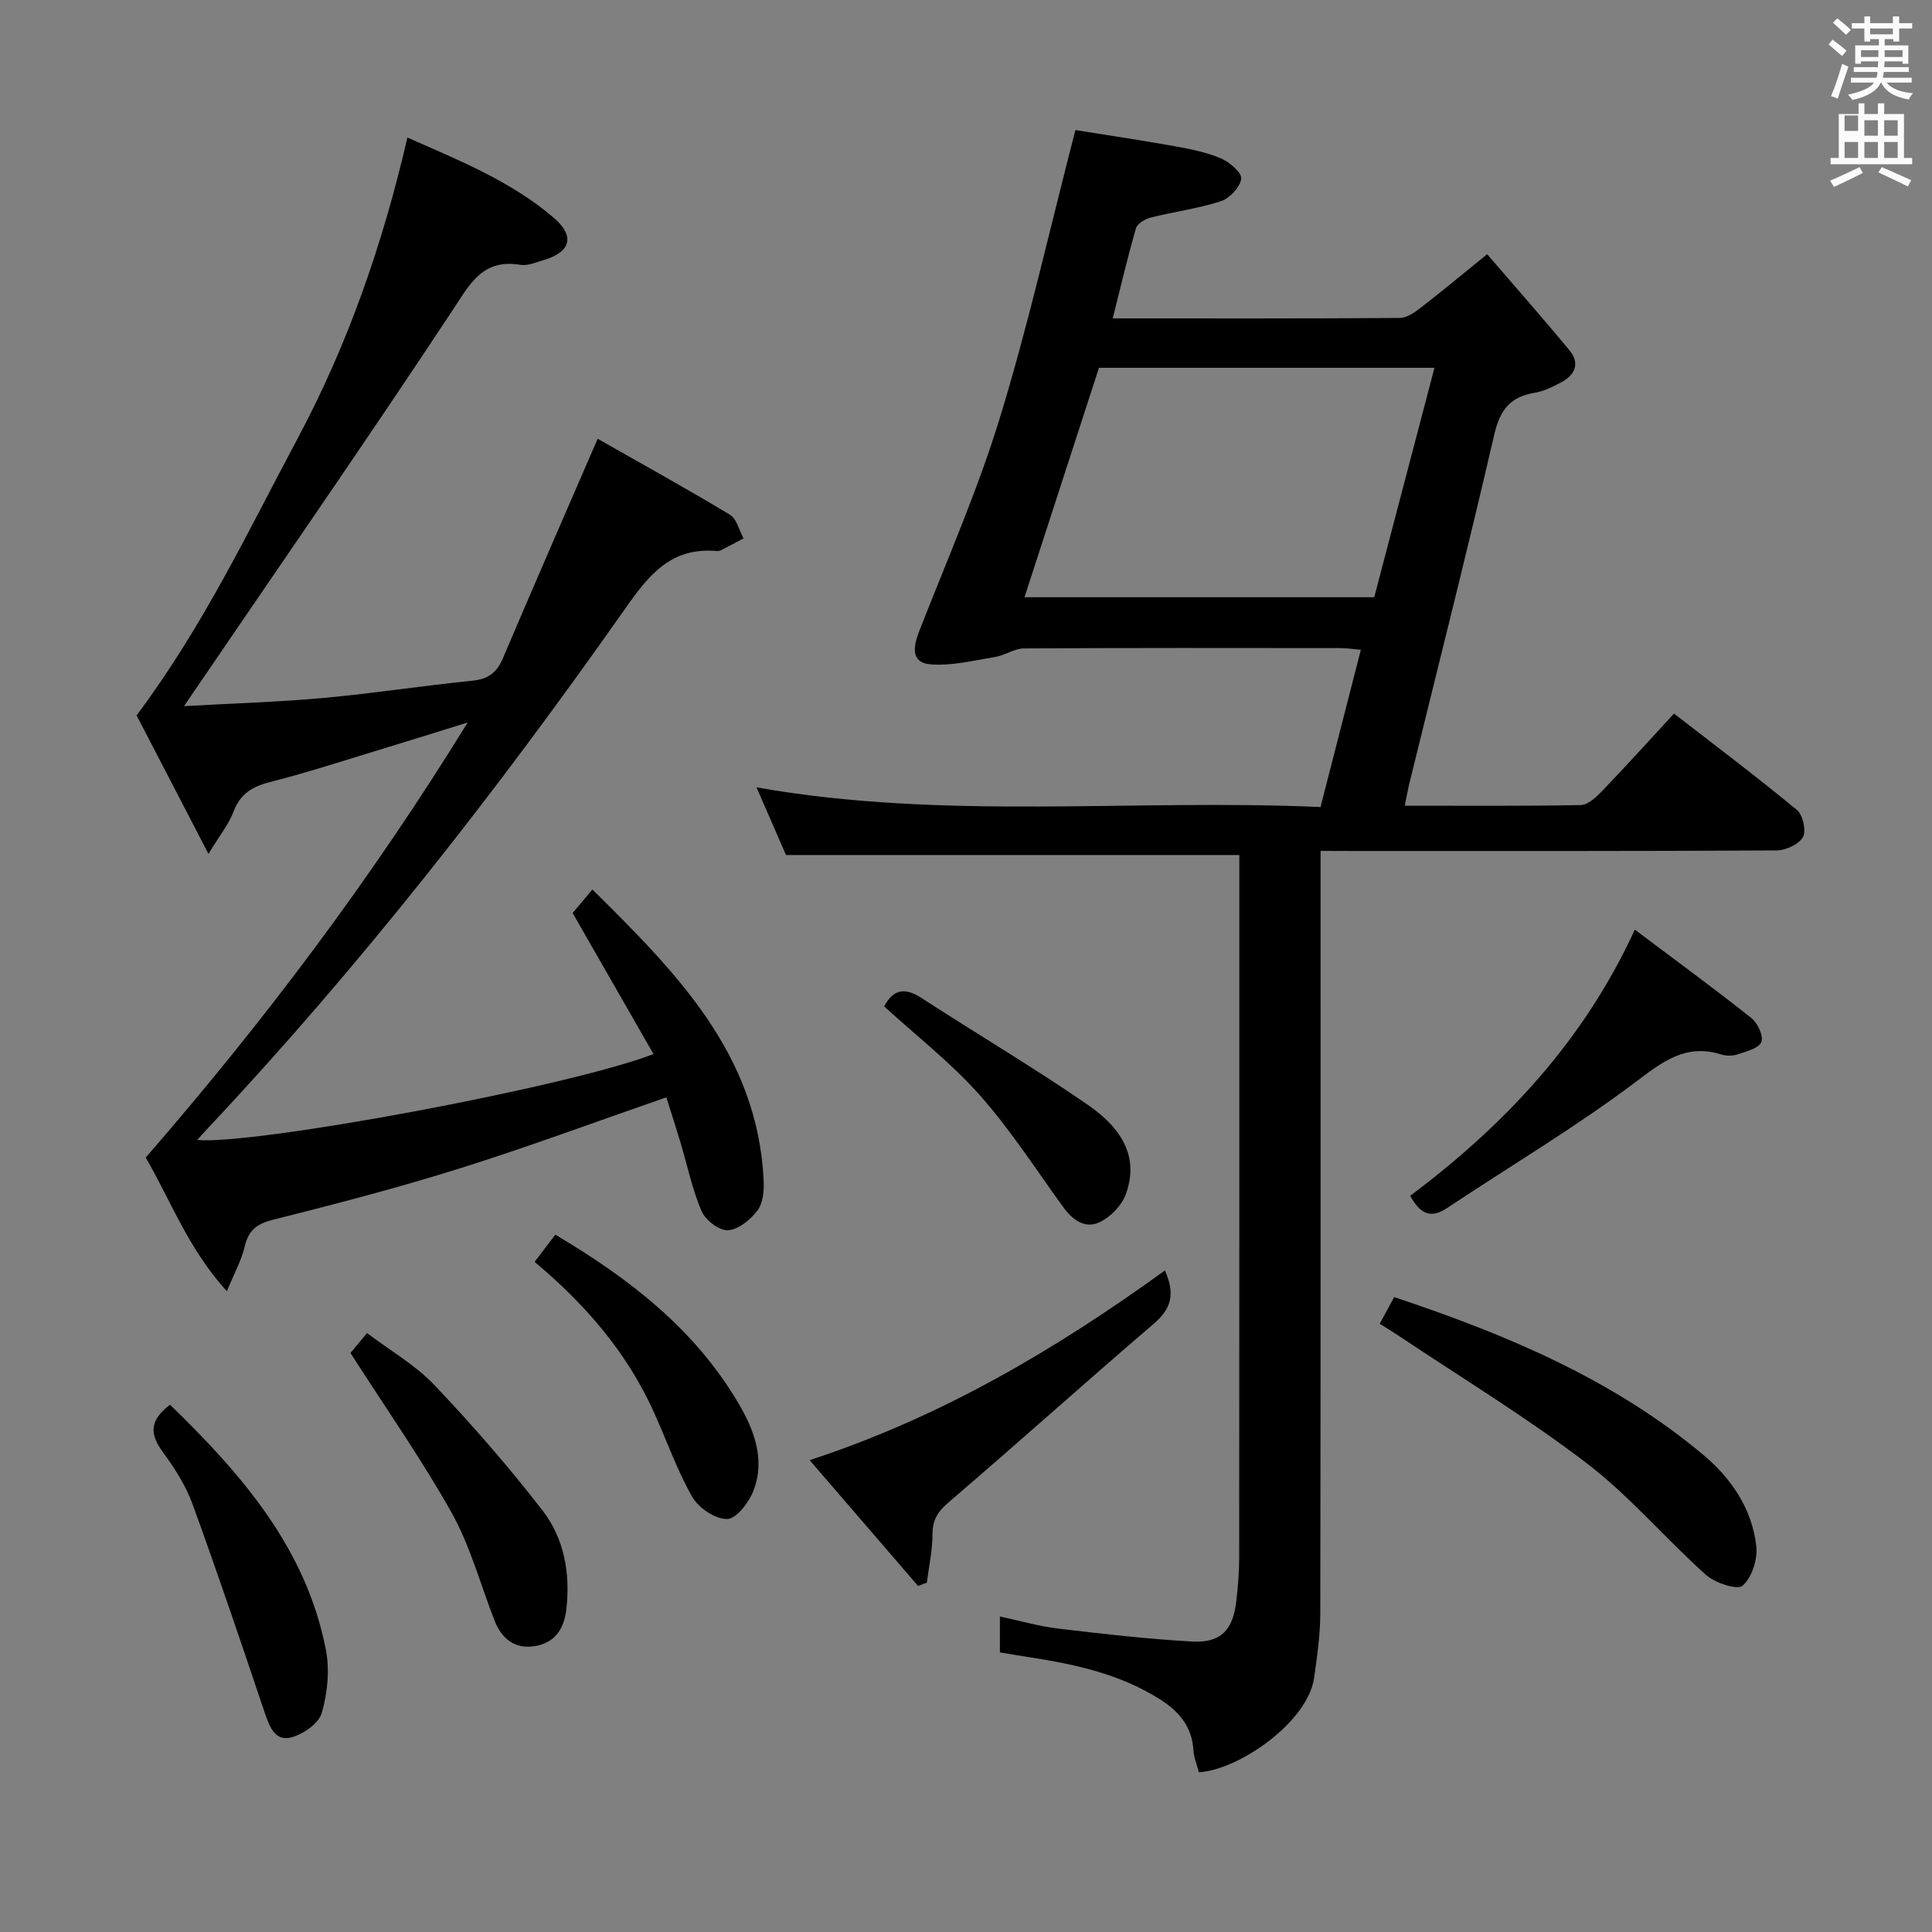<svg enable-background="new 0 0 400 400" viewBox="0 0 400 400" xmlns="http://www.w3.org/2000/svg"><rect x="0" y="0" width="400" height="400" fill="#808080" stroke="none"/><path d="m378.6 9.2.8-1c.9.7 1.9 1.4 2.9 2.3l-.9 1.1c-1.1-.9-2-1.7-2.8-2.4zm.5 10.7c.9-2.1 1.6-4.3 2.3-6.7.4.2.8.4 1.3.6-.7 2.1-1.5 4.3-2.2 6.6zm.4-15.2.9-.9c1 .8 2 1.6 2.8 2.4l-1 1c-1-.9-1.9-1.8-2.7-2.5zm12.5-1.3h1.2v1.4h2.7v1.1h-2.7v2.7h-1.2v-.5h-1.8v1.3h4.9v3.8h-1.2v-.5h-3.7c0 .4-.1.9-.1 1.2h5.1v1h-5.2c0 .5-.1.9-.2 1.2h6v1h-5.2c1.1 1.3 2.9 2 5.5 2.2-.4.4-.7.8-.9 1.3-2.9-.5-4.8-1.6-5.7-3.5h-.1c-.8 1.7-2.7 2.9-5.9 3.6-.2-.4-.6-.8-.9-1.1 2.8-.6 4.6-1.4 5.4-2.5h-4.8v-1h5.3c.1-.3.2-.7.2-1.2h-4.9v-1h5c0-.4 0-.8.1-1.2h-3.6v.5h-1.2v-3.8h4.9v-1.3h-1.8v.5h-1.2v-2.7h-2.6v-1.1h2.6v-1.4h1.2v1.4h4.7v-1.4zm-6.7 8.4h3.6c0-.4 0-.9 0-1.4h-3.6zm1.9-4.7h4.7v-1.2h-4.7zm6.7 3.3h-3.7v1.4h3.7z" fill="#fafbfa"/><path d="m384.7 21.4h1.3v2.2h2.8v-2.2h1.3v2.2h4.1v9.1h1.7v1.3h-16.9v-1.3h1.7v-9.1h4.1v-2.2zm.3 13.2.7 1.2c-1.8.9-3.8 1.9-6 2.9-.2-.4-.5-.8-.8-1.3 2.4-1 4.4-2 6.1-2.8zm-3.1-7.5h2.8v-3.2h-2.8v4.2zm0 5.6h2.8v-3.3h-2.8zm4.1-4.6h2.8v-3.2h-2.8zm0 4.6h2.8v-3.3h-2.8zm3.6 1.9c2.1.9 4.1 1.8 6.1 2.7l-.7 1.3c-2.2-1.1-4.2-2-6.1-2.9zm3.3-9.7h-2.8v3.2h2.8zm-2.8 7.8h2.8v-3.3h-2.8z" fill="#fafbfa"/><g fill="#010000"><path d="m273.41 176.17v6.91c0 50.32.03 100.63-.06 150.95-.01 4.45-.65 8.92-1.28 13.35-1.3 9.16-15.56 19.06-23.85 19.55-.39-1.52-1.06-3.08-1.15-4.68-.3-4.84-3.05-7.97-6.86-10.39-8.32-5.3-17.72-7.31-27.29-8.78-1.93-.3-3.85-.63-5.9-.97 0-2.49 0-4.61 0-7.43 4.23.9 8.14 2.04 12.14 2.51 9.22 1.1 18.45 2.16 27.71 2.67 5.87.32 8.39-2.37 9.08-8.26.35-2.96.6-5.96.61-8.94.04-46.65.03-93.3.03-139.95 0-1.96 0-3.92 0-5.69-31.41 0-62.27 0-93.86 0-1.71-3.94-3.8-8.73-6.1-14 39.11 6.89 77.89 2.32 116.77 4.07 2.85-11.11 5.55-21.64 8.35-32.56-1.75-.15-3.02-.35-4.29-.35-21.83-.02-43.65-.06-65.48.07-1.97.01-3.89 1.43-5.91 1.76-4.46.73-9.03 1.9-13.45 1.53-4.06-.34-3.57-3.64-2.3-6.88 5.74-14.69 12.12-29.2 16.72-44.24 5.9-19.29 10.32-39.04 15.61-59.49 6.04.97 13.33 2.05 20.58 3.35 3.25.58 6.56 1.24 9.57 2.52 1.78.76 4.34 2.97 4.18 4.21-.24 1.76-2.4 4.05-4.21 4.65-4.7 1.53-9.69 2.16-14.51 3.38-1.18.3-2.8 1.26-3.08 2.25-1.74 6.01-3.16 12.11-4.8 18.63 20.16 0 39.8.05 59.44-.09 1.44-.01 3.04-1.13 4.29-2.09 4.34-3.35 8.55-6.87 13.79-11.11 5.76 6.7 11.53 13.22 17.07 19.94 2.15 2.61 1.17 5.05-1.7 6.56-1.75.92-3.61 1.88-5.52 2.19-5.06.82-7.19 3.54-8.37 8.62-5.57 24.07-11.64 48.03-17.53 72.03-.35 1.41-.6 2.85-1.01 4.84 12.5 0 24.46.1 36.42-.13 1.48-.03 3.17-1.58 4.35-2.81 4.95-5.16 9.75-10.46 14.98-16.13 8.56 6.64 17.16 13.11 25.45 19.96 1.23 1.02 1.96 4.31 1.24 5.6-.85 1.51-3.54 2.76-5.44 2.77-29.16.17-58.31.12-87.47.12-1.98-.02-3.97-.02-6.96-.02zm-45.88-100.02c-5.17 15.93-10.28 31.66-15.42 47.5h72.41c4.19-15.95 8.29-31.58 12.47-47.5-23.44 0-46.24 0-69.46 0z"/><path d="m30.17 239.66c24.55-28.27 46.59-57.51 66.66-90.08-6.31 1.96-11.26 3.53-16.23 5.03-8.25 2.5-16.46 5.2-24.81 7.34-3.72.95-6.09 2.5-7.47 6.16-.96 2.54-2.78 4.75-5.16 8.68-5.64-10.87-10.57-20.38-14.88-28.68 13.85-18.5 23.16-38.27 33.41-57.46 10.37-19.45 17.56-40.13 22.66-62.17 10.76 4.75 21.37 9.01 30.19 16.51 4.56 3.87 3.69 7.17-1.96 8.85-1.59.47-3.33 1.24-4.85.99-7.86-1.3-10.44 3.97-14.09 9.5-17.22 26.07-35.02 51.75-52.61 77.57-.73 1.07-1.45 2.13-2.93 4.3 10.36-.59 19.72-.86 29.03-1.71 10.25-.94 20.44-2.53 30.69-3.56 3.26-.33 5.04-1.68 6.29-4.63 6.29-14.8 12.74-29.54 19.63-45.46 8.81 5.01 18.19 10.2 27.38 15.72 1.41.85 1.9 3.23 2.82 4.9-1.56.83-3.12 1.68-4.7 2.48-.28.14-.66.15-.98.13-9.32-.74-13.84 4.84-18.84 11.97-26.52 37.73-54.89 74.04-86.52 107.7-.66.71-1.3 1.44-2.07 2.28 11.73 1.07 76.51-10.88 94.47-17.79-5.57-9.72-11.06-19.3-16.74-29.2.97-1.16 2.24-2.67 4.09-4.87 17.35 17.18 34.22 34.04 35.46 60.28.1 2.07-.13 4.65-1.28 6.17-1.44 1.91-3.94 3.96-6.1 4.1-1.79.12-4.66-2.07-5.46-3.92-1.95-4.53-2.95-9.45-4.37-14.21-.95-3.16-1.97-6.29-2.94-9.39-14.52 5.03-28.47 10.22-42.66 14.68-12.8 4.02-25.81 7.41-38.83 10.68-3.4.85-5.04 2.24-5.82 5.58-.66 2.82-2.13 5.44-3.68 9.21-8.04-8.83-11.73-19.01-16.8-27.68z"/><path d="m285.66 274.06c1.11-2.05 1.96-3.61 2.99-5.51 23.12 7.71 45.22 16.95 63.96 32.63 5.78 4.83 10.14 11.19 11.01 18.91.31 2.71-.9 6.51-2.82 8.2-1.1.97-5.71-.54-7.59-2.22-8.4-7.51-15.77-16.3-24.68-23.11-12.5-9.55-26.04-17.76-39.14-26.53-1.09-.71-2.2-1.39-3.73-2.37z"/><path d="m167.63 302.31c27.42-8.98 51.05-23.01 73.55-39.27 2.15 4.78 1.35 7.89-2.24 10.97-14.27 12.22-28.24 24.79-42.52 37.01-2.26 1.93-3.35 3.63-3.35 6.59-.01 3.36-.75 6.71-1.18 10.06-.61.23-1.21.45-1.82.68-7.27-8.45-14.55-16.89-22.44-26.04z"/><path d="m338.47 192.47c8.37 6.29 16.37 12.15 24.13 18.3 1.3 1.03 2.55 3.71 2.07 4.96-.49 1.29-3.06 1.94-4.83 2.54-1.05.36-2.4.39-3.46.05-7.41-2.32-12.16 1.5-17.87 5.79-12.44 9.36-25.91 17.35-38.9 26-3.27 2.18-5.49 1.39-7.64-2.53 19.28-14.48 35.78-31.75 46.5-55.11z"/><path d="m72.56 280.12c.53-.63 1.77-2.13 3.43-4.12 4.84 3.66 10.02 6.62 13.94 10.75 7.86 8.28 15.4 16.93 22.38 25.96 4.48 5.78 5.78 12.95 4.96 20.37-.45 4.09-2.31 7.01-6.48 7.72-4.24.72-6.95-1.54-8.44-5.38-2.89-7.41-4.97-15.28-8.81-22.16-6.21-11.09-13.57-21.56-20.98-33.14z"/><path d="m35.21 290.83c14.76 14.36 28.13 29.62 32.25 50.68.82 4.22.36 9.02-.85 13.16-.64 2.2-3.95 4.48-6.45 5.07-3.31.78-4.42-2.41-5.39-5.26-4.85-14.4-9.71-28.8-14.91-43.08-1.4-3.84-3.71-7.46-6.15-10.77-2.6-3.55-2.96-6.45 1.5-9.8z"/><path d="m110.69 261.26c1.53-2.02 2.81-3.7 4.28-5.64 15.35 9.1 28.9 19.58 37.92 34.92 3.24 5.5 5.57 11.6 3.14 18.01-.93 2.45-3.51 5.87-5.44 5.94-2.43.08-5.94-2.26-7.25-4.54-3.19-5.59-5.32-11.78-8-17.67-5.55-12.22-14.03-22.13-24.65-31.02z"/><path d="m183.05 208.36c1.97-3.71 4.44-3.87 7.75-1.73 11.43 7.42 23.18 14.37 34.39 22.09 8.06 5.55 10.42 11.7 7.87 18.6-.85 2.29-3.12 4.62-5.35 5.7-3.05 1.48-5.64-.43-7.6-3.13-5.66-7.8-10.9-15.99-17.27-23.16-5.9-6.66-13.05-12.21-19.79-18.37z"/></g></svg>